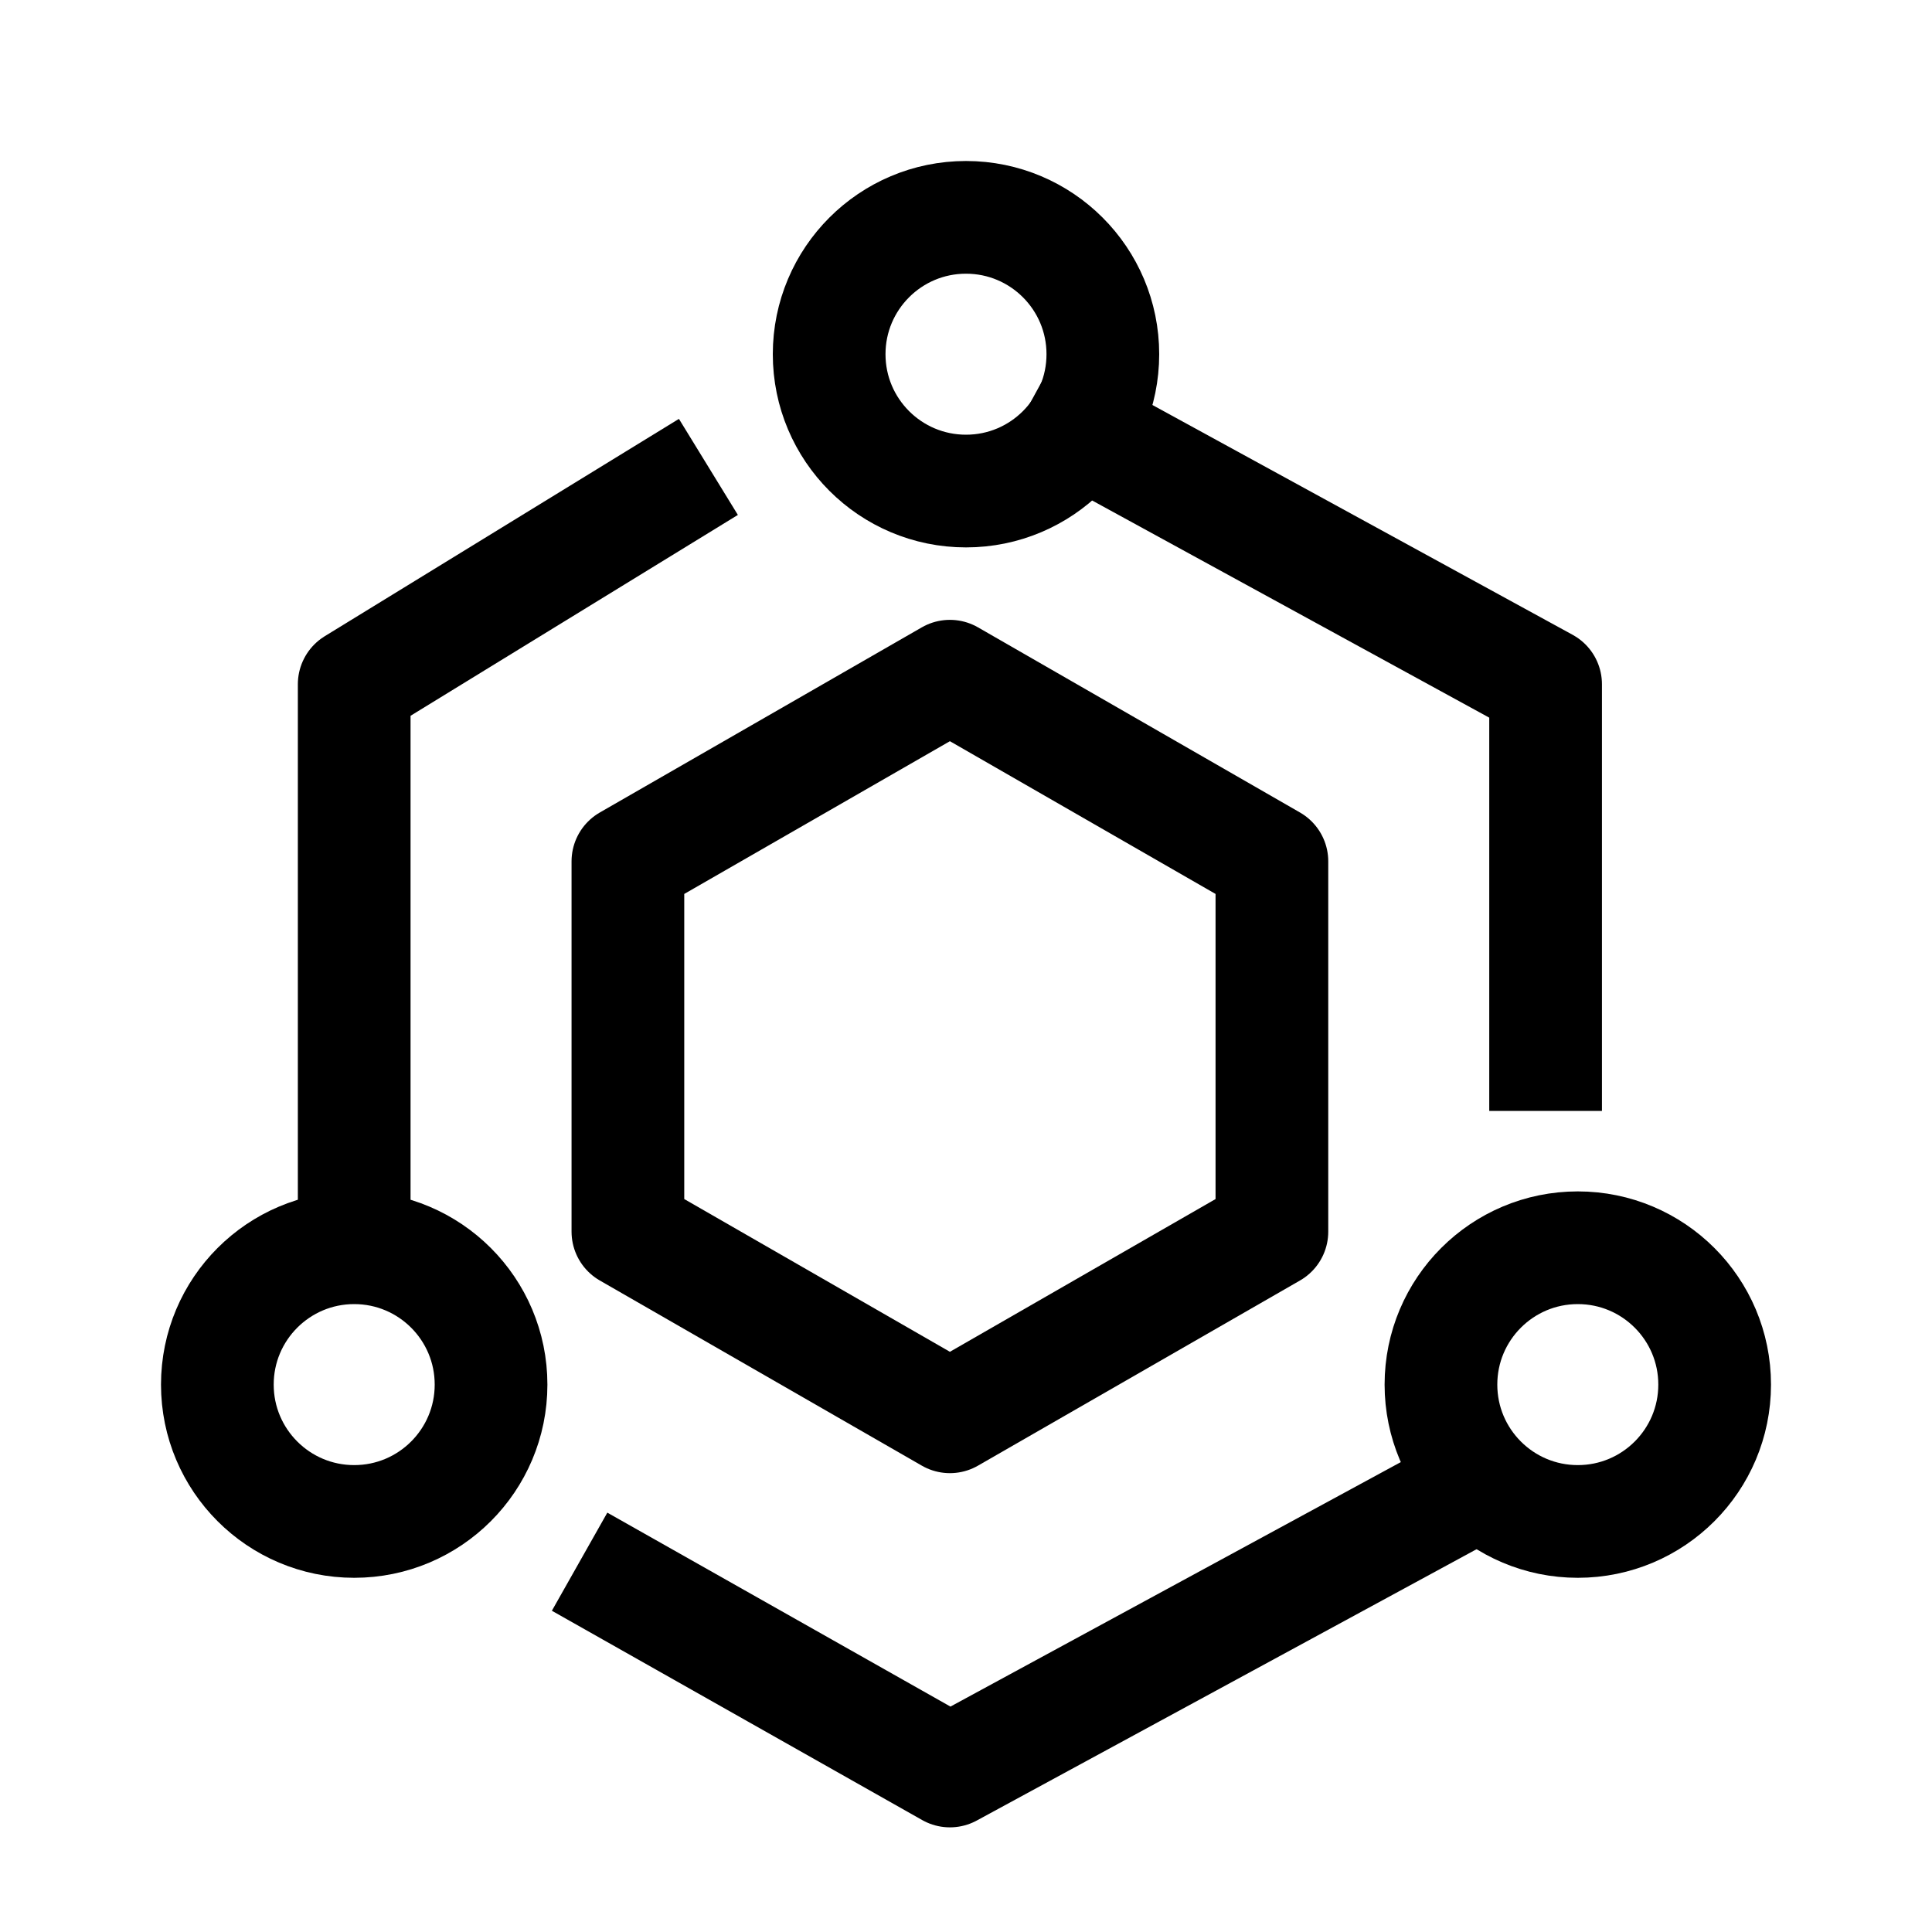 <svg width="60" height="60" fill="none" xmlns="http://www.w3.org/2000/svg"><path d="m29.5 21 10 5.75v11.5L29.5 44l-10-5.75v-11.5l10-5.75ZM32 12.5l16 8.75V34.5m-1 11L29.5 55 18 48.5M11 39V21.25l11-6.75" stroke="#000" stroke-width="3.5" stroke-linejoin="round"/><circle cx="11" cy="43" r="4.25" stroke="#000" stroke-width="3.5"/><circle cx="49" cy="43" r="4.25" stroke="#000" stroke-width="3.5"/><circle cx="30" cy="11" r="4.25" stroke="#000" stroke-width="3.5"/></svg>